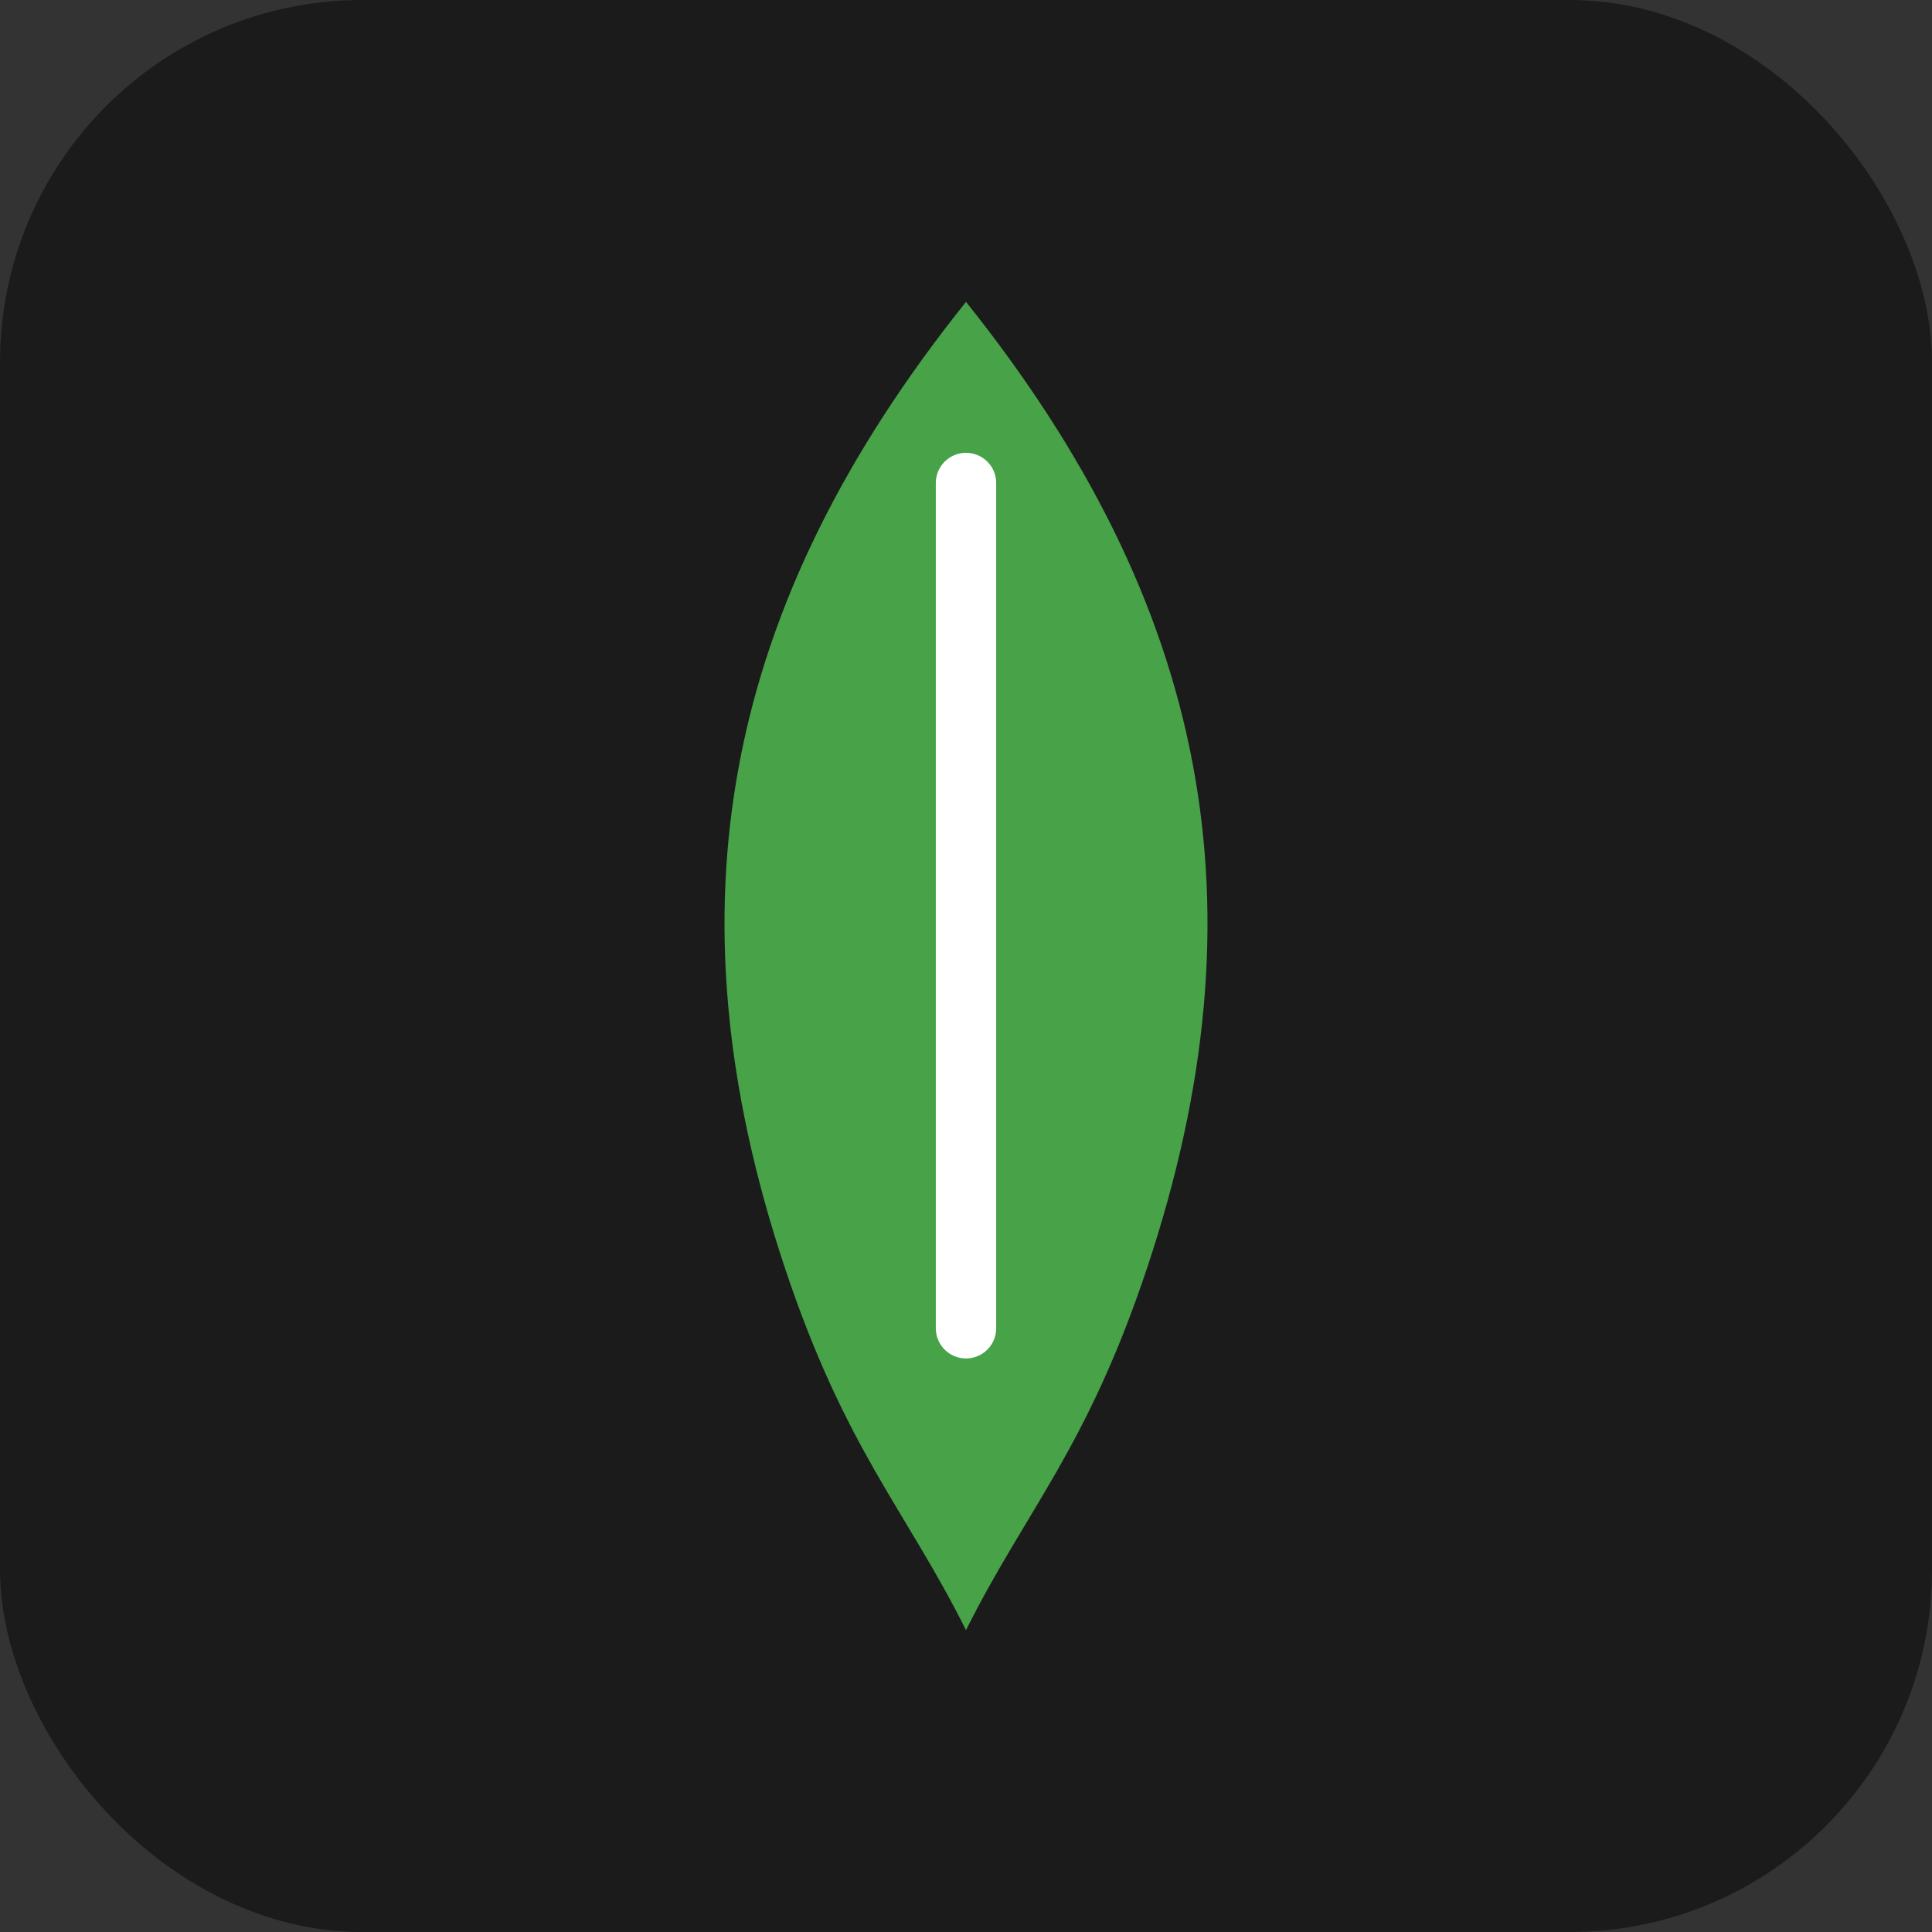 <svg xmlns="http://www.w3.org/2000/svg" viewBox="0 0 64 64">
  <rect x="0" y="0" width="64" height="64" fill="#333333" stroke="none"/>
  <rect width="64" height="64" rx="12" fill="#1b1b1b"/>
  <path d="M32 10c8 10 10 20 6 32-2 6-4 8-6 12-2-4-4-6-6-12-4-12-2-22 6-32z" fill="#47A248"/>
  <path d="M32 16v28" stroke="#fff" stroke-width="2" stroke-linecap="round"/>
</svg>

